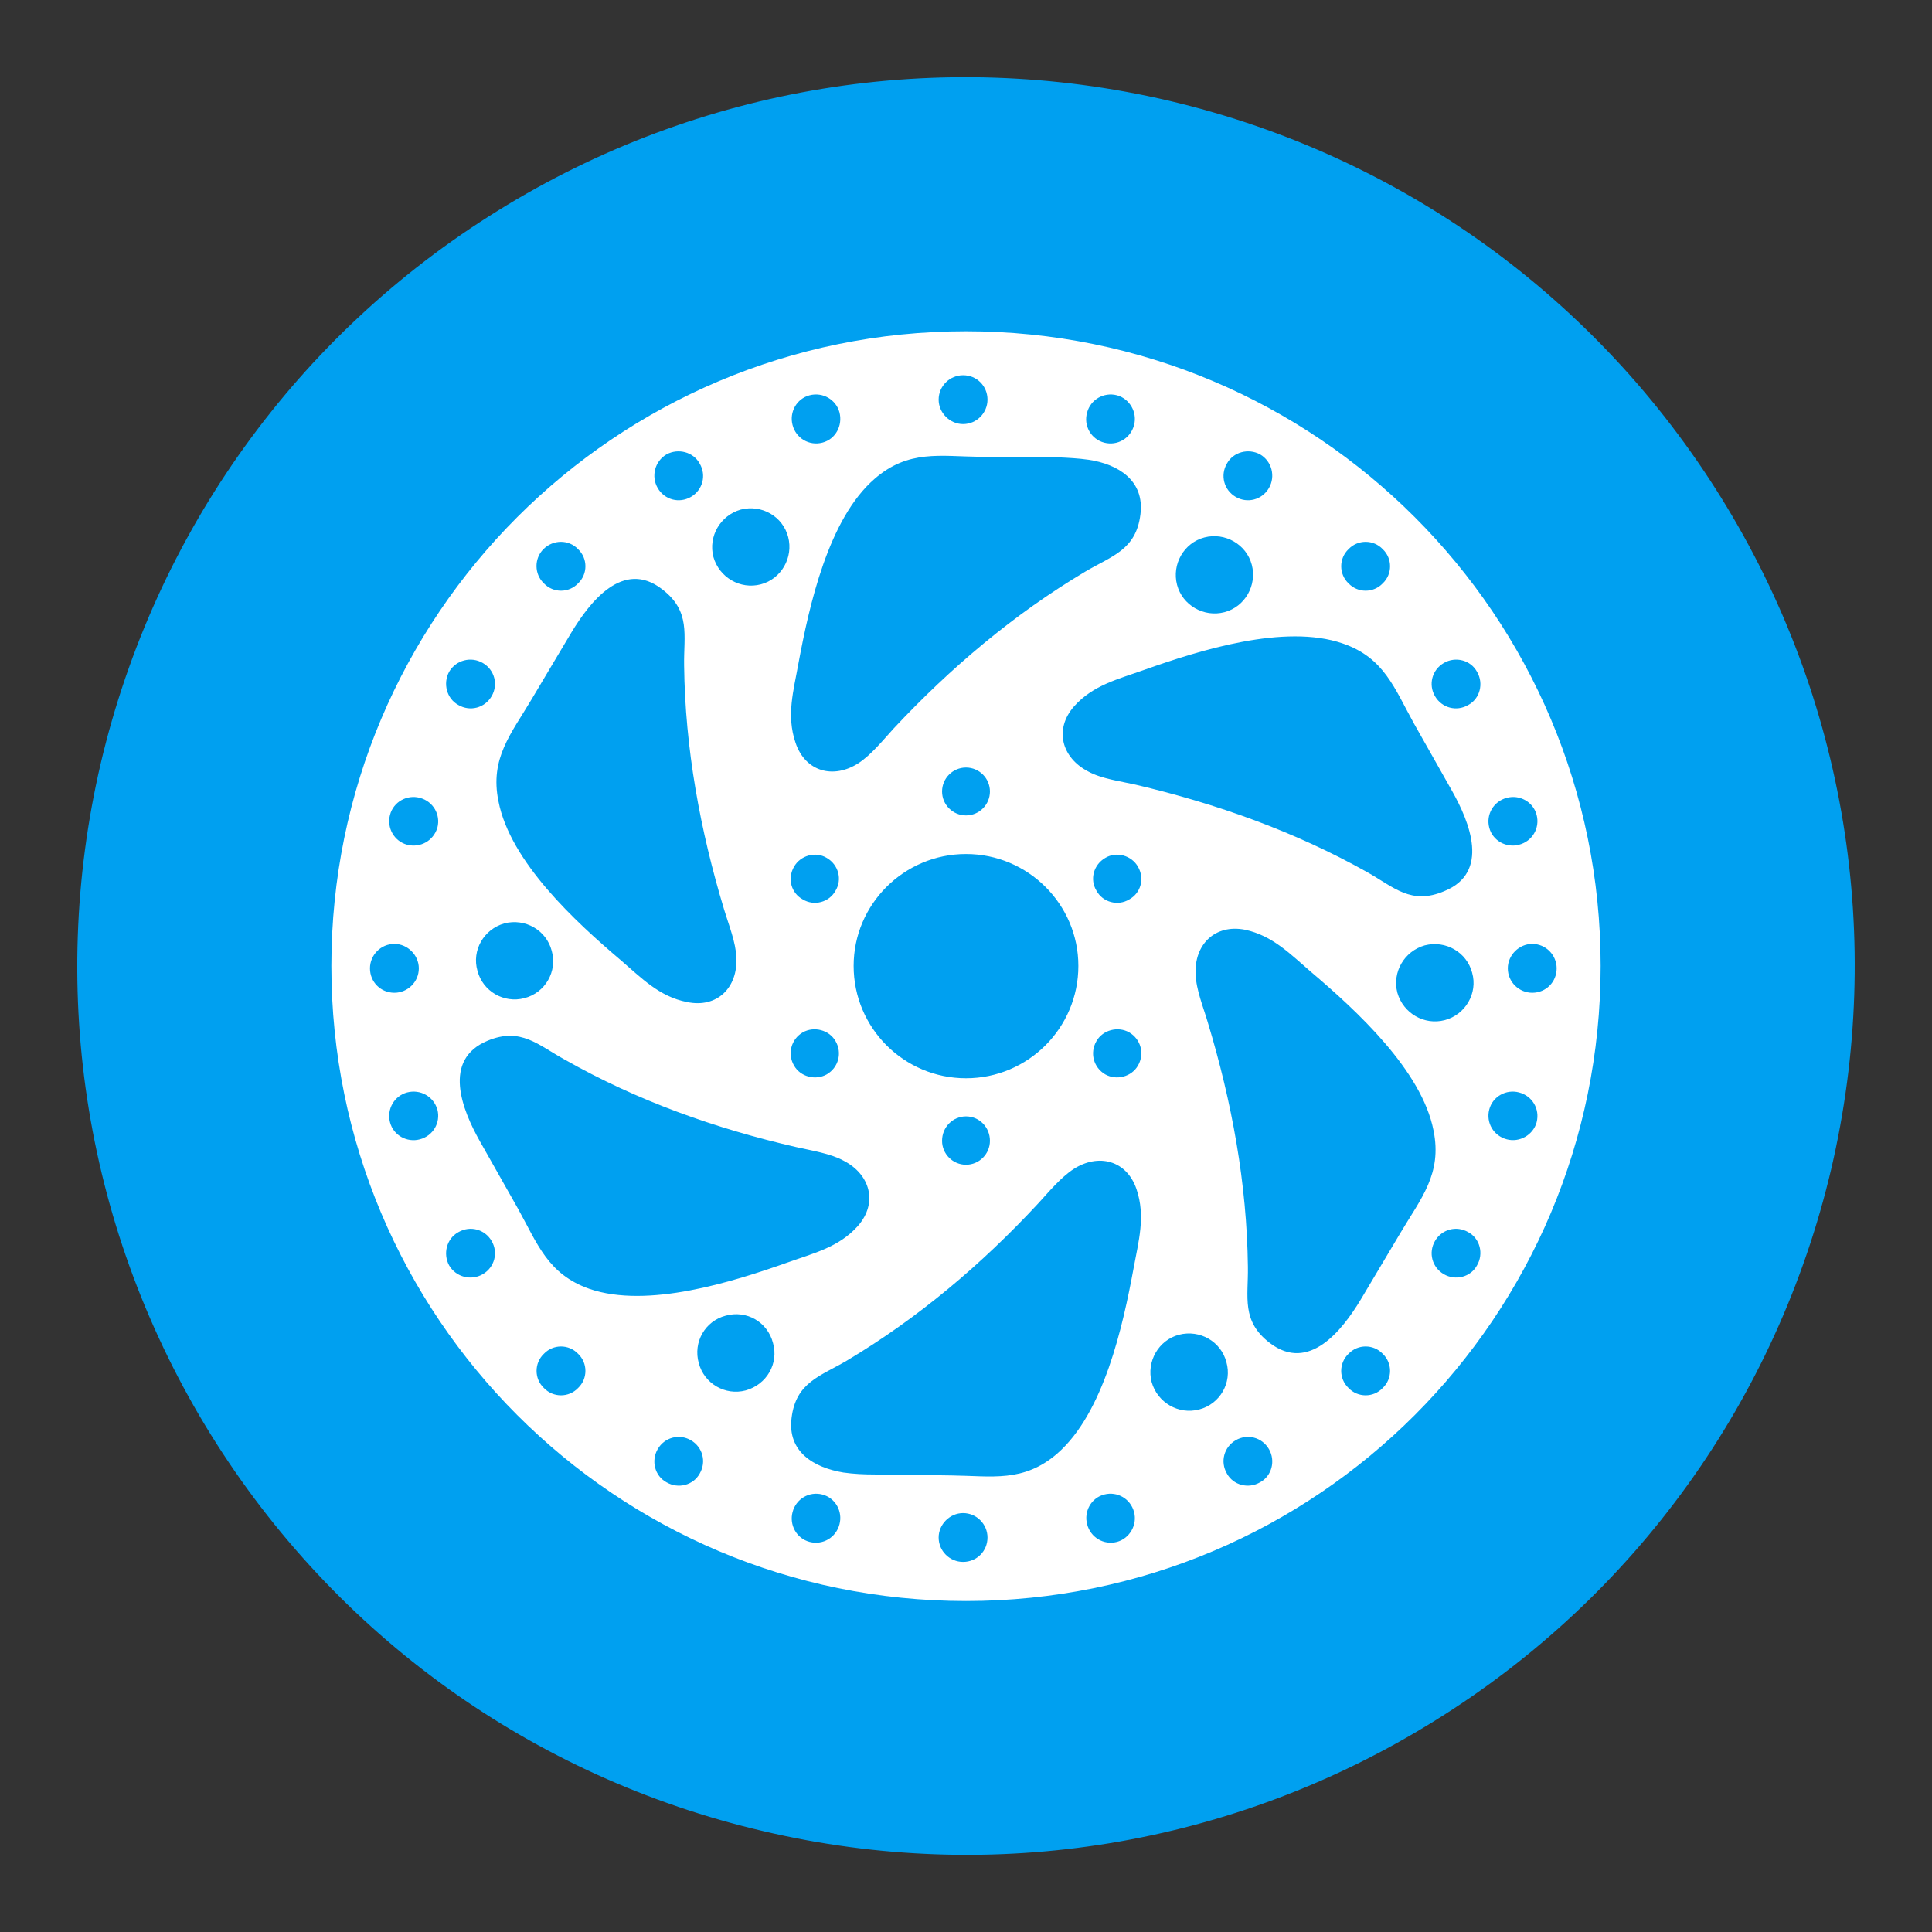 <?xml version="1.0" encoding="utf-8"?>
<!-- Generator: Adobe Illustrator 14.0.0, SVG Export Plug-In . SVG Version: 6.00 Build 43363)  -->
<!DOCTYPE svg PUBLIC "-//W3C//DTD SVG 1.1//EN" "http://www.w3.org/Graphics/SVG/1.1/DTD/svg11.dtd">
<svg version="1.1" id="Layer_1" xmlns="http://www.w3.org/2000/svg" xmlns:xlink="http://www.w3.org/1999/xlink" x="0px" y="0px"
	 width="141.73px" height="141.73px" viewBox="0 0 141.73 141.73" enable-background="new 0 0 141.73 141.73" xml:space="preserve">
<rect x="0" y="0" width="141.73" height="141.73" fill="#333333" stroke="none"/>
<g>
	<defs>
		<rect id="SVGID_1_" y="0" width="141.73" height="141.73"/>
	</defs>
	<clipPath id="SVGID_2_">
		<use xlink:href="#SVGID_1_"  overflow="visible"/>
	</clipPath>
	<path clip-path="url(#SVGID_2_)" fill-rule="evenodd" clip-rule="evenodd" fill="#00A0F0" d="M85.738,7.386
		c16.916,3.978,31.396,14.407,40.534,29.138c9.14,14.73,12.007,32.363,8.063,49.243c-3.978,16.88-14.37,31.36-29.137,40.499
		c-14.729,9.139-32.327,12.042-49.208,8.064c-16.916-3.943-31.395-14.372-40.534-29.103C6.318,90.462,3.45,72.865,7.394,55.984
		c3.978-16.88,14.371-31.395,29.137-40.534C51.26,6.311,68.858,3.444,85.738,7.386"/>
	<path clip-path="url(#SVGID_2_)" fill-rule="evenodd" clip-rule="evenodd" fill="#FFFFFF" d="M70.865,24.302
		c25.732,0,46.556,20.858,46.556,46.555c0,25.733-20.823,46.592-46.556,46.592c-25.733,0-46.556-20.858-46.556-46.592
		C24.309,45.16,45.132,24.302,70.865,24.302 M70.65,27.527c1.003,0,1.792,0.789,1.792,1.792c0,0.968-0.789,1.792-1.792,1.792
		c-0.968,0-1.792-0.824-1.792-1.792C68.858,28.316,69.682,27.527,70.65,27.527 M38.466,73.224c-1.505,0.394-3.046-0.502-3.44-2.007
		c-0.431-1.506,0.465-3.047,1.971-3.477c1.541-0.394,3.082,0.502,3.476,2.007C40.903,71.251,40.007,72.828,38.466,73.224
		 M54.701,102.002c-1.505,0.395-3.046-0.502-3.44-2.007c-0.43-1.541,0.466-3.082,1.971-3.477c1.541-0.431,3.082,0.466,3.476,2.007
		C57.138,100.031,56.243,101.572,54.701,102.002 M87.96,103.4c-1.505,0.394-3.046-0.502-3.476-2.007
		c-0.395-1.506,0.502-3.083,2.007-3.478c1.541-0.394,3.082,0.502,3.476,2.008C90.398,101.429,89.502,103.005,87.96,103.4
		 M105.988,74.835c-1.506,0.396-3.047-0.501-3.478-2.007c-0.394-1.505,0.502-3.046,2.007-3.476c1.541-0.394,3.083,0.502,3.478,2.007
		C108.425,72.864,107.493,74.441,105.988,74.835 M89.824,44.909c-1.505,0.395-3.082-0.501-3.477-2.007
		c-0.395-1.505,0.501-3.082,2.008-3.476c1.505-0.394,3.081,0.502,3.476,2.007C92.225,42.938,91.329,44.515,89.824,44.909
		 M55.812,42.867c-1.505,0.394-3.046-0.502-3.476-2.007c-0.394-1.506,0.502-3.047,2.007-3.477c1.541-0.394,3.082,0.502,3.476,2.007
		C58.214,40.896,57.318,42.472,55.812,42.867 M60.328,32.473c-0.967,0.251-1.935-0.322-2.186-1.29
		c-0.251-0.932,0.287-1.935,1.254-2.186c0.968-0.251,1.936,0.322,2.187,1.254C61.833,31.219,61.296,32.222,60.328,32.473
		 M81.939,113.112c-0.968,0.251-1.936-0.323-2.187-1.29c-0.251-0.932,0.287-1.936,1.255-2.186c0.967-0.251,1.936,0.321,2.187,1.29
		C83.445,111.858,82.871,112.861,81.939,113.112 M50.687,36.451c-0.86,0.502-1.935,0.215-2.437-0.645
		c-0.501-0.86-0.215-1.971,0.645-2.473c0.861-0.466,1.972-0.179,2.437,0.681C51.834,34.875,51.548,35.95,50.687,36.451
		 M92.44,108.74c-0.86,0.501-1.972,0.215-2.438-0.646c-0.501-0.86-0.215-1.936,0.646-2.438c0.86-0.501,1.936-0.215,2.438,0.646
		C93.587,107.163,93.301,108.274,92.44,108.74 M42.408,42.795c-0.681,0.717-1.827,0.717-2.508,0
		c-0.717-0.681-0.717-1.828-0.036-2.509c0.717-0.717,1.863-0.717,2.544,0C43.125,40.967,43.125,42.114,42.408,42.795
		 M101.436,101.823c-0.681,0.716-1.827,0.716-2.509,0c-0.716-0.681-0.716-1.828,0-2.509c0.682-0.717,1.828-0.717,2.509,0
		C102.153,99.995,102.153,101.143,101.436,101.823 M36.065,51.074c-0.502,0.86-1.577,1.147-2.437,0.645
		c-0.86-0.466-1.147-1.577-0.681-2.437c0.502-0.86,1.613-1.147,2.473-0.645C36.28,49.138,36.567,50.214,36.065,51.074
		 M108.353,92.827c-0.466,0.86-1.576,1.147-2.437,0.646s-1.147-1.577-0.645-2.438c0.502-0.859,1.576-1.146,2.437-0.645
		C108.568,90.856,108.855,91.968,108.353,92.827 M32.087,60.715c-0.287,0.967-1.255,1.505-2.222,1.254
		c-0.932-0.251-1.506-1.218-1.255-2.186c0.251-0.968,1.255-1.505,2.186-1.255C31.764,58.779,32.338,59.748,32.087,60.715
		 M112.726,82.326c-0.251,0.933-1.255,1.505-2.187,1.254c-0.967-0.251-1.541-1.218-1.29-2.186s1.255-1.505,2.186-1.254
		C112.403,80.392,112.976,81.358,112.726,82.326 M30.725,71.036c0,1.004-0.825,1.792-1.792,1.792c-1.004,0-1.792-0.788-1.792-1.792
		c0-0.967,0.788-1.792,1.792-1.792C29.9,69.244,30.725,70.069,30.725,71.036 M114.195,71.036c0,1.004-0.788,1.792-1.792,1.792
		c-0.969,0-1.792-0.788-1.792-1.792c0-0.967,0.823-1.792,1.792-1.792C113.407,69.244,114.195,70.069,114.195,71.036 M32.087,81.395
		c0.251,0.968-0.323,1.935-1.291,2.186c-0.931,0.251-1.935-0.286-2.186-1.254s0.323-1.935,1.255-2.186
		C30.832,79.89,31.8,80.427,32.087,81.395 M112.726,59.783c0.25,0.968-0.322,1.935-1.291,2.186
		c-0.931,0.251-1.935-0.287-2.186-1.254c-0.251-0.968,0.323-1.936,1.29-2.187C111.471,58.278,112.475,58.815,112.726,59.783
		 M36.065,91.035c0.502,0.86,0.215,1.936-0.645,2.438s-1.971,0.215-2.473-0.646c-0.466-0.859-0.179-1.971,0.681-2.437
		C34.488,89.889,35.563,90.176,36.065,91.035 M108.353,49.282c0.503,0.86,0.216,1.971-0.645,2.437
		c-0.86,0.502-1.935,0.215-2.437-0.645c-0.503-0.86-0.216-1.936,0.645-2.437C106.776,48.135,107.887,48.422,108.353,49.282
		 M42.408,99.314c0.717,0.681,0.717,1.828,0,2.509c-0.681,0.716-1.827,0.716-2.508,0c-0.717-0.681-0.717-1.828,0-2.509
		C40.581,98.598,41.727,98.598,42.408,99.314 M101.436,40.286c0.718,0.681,0.718,1.828,0,2.509c-0.681,0.717-1.827,0.717-2.509,0
		c-0.716-0.681-0.716-1.828,0-2.509C99.608,39.569,100.755,39.569,101.436,40.286 M50.687,105.657
		c0.861,0.502,1.147,1.577,0.645,2.438c-0.465,0.86-1.576,1.146-2.437,0.646c-0.86-0.466-1.146-1.577-0.645-2.437
		C48.752,105.442,49.827,105.156,50.687,105.657 M92.44,33.333c0.86,0.502,1.146,1.613,0.646,2.473
		c-0.502,0.86-1.577,1.147-2.438,0.645c-0.86-0.501-1.146-1.577-0.646-2.437C90.469,33.154,91.58,32.867,92.44,33.333
		 M60.328,109.637c0.968,0.25,1.505,1.254,1.255,2.186c-0.251,0.967-1.219,1.541-2.187,1.29c-0.967-0.251-1.505-1.254-1.254-2.186
		C58.393,109.958,59.361,109.386,60.328,109.637 M81.939,28.998c0.932,0.251,1.506,1.254,1.255,2.186
		c-0.251,0.968-1.22,1.541-2.187,1.29c-0.968-0.251-1.542-1.254-1.255-2.222C80.004,29.319,80.972,28.747,81.939,28.998
		 M70.65,110.998c1.003,0,1.792,0.824,1.792,1.791c0,1.004-0.789,1.792-1.792,1.792c-0.968,0-1.792-0.788-1.792-1.792
		C68.858,111.822,69.682,110.998,70.65,110.998 M83.481,63.583c0.501,0.86,0.215,1.935-0.646,2.401
		c-0.824,0.502-1.935,0.215-2.401-0.645c-0.502-0.824-0.215-1.9,0.646-2.401C81.904,62.436,83.015,62.758,83.481,63.583
		 M70.865,56.306c0.968,0,1.756,0.789,1.756,1.757c0,0.967-0.788,1.756-1.756,1.756c-0.968,0-1.756-0.789-1.756-1.756
		C69.109,57.095,69.897,56.306,70.865,56.306 M61.296,65.338c-0.466,0.86-1.577,1.147-2.401,0.645
		c-0.861-0.466-1.147-1.541-0.645-2.401c0.465-0.824,1.576-1.147,2.401-0.645C61.511,63.438,61.798,64.514,61.296,65.338
		 M61.296,76.377c0.502,0.86,0.215,1.936-0.645,2.438c-0.825,0.466-1.936,0.179-2.401-0.646c-0.502-0.86-0.216-1.936,0.645-2.438
		C59.719,75.267,60.83,75.553,61.296,76.377 M70.865,81.896c0.968,0,1.756,0.788,1.756,1.792c0,0.967-0.788,1.756-1.756,1.756
		c-0.968,0-1.756-0.789-1.756-1.756C69.109,82.685,69.897,81.896,70.865,81.896 M83.481,78.169
		c-0.467,0.824-1.577,1.111-2.402,0.646c-0.86-0.502-1.147-1.577-0.646-2.438c0.467-0.824,1.577-1.11,2.401-0.646
		C83.696,76.233,83.982,77.309,83.481,78.169 M58.572,48.673c0.789-4.229,2.186-10.609,5.591-13.548
		c2.473-2.15,4.803-1.648,7.741-1.613c1.899,0,3.799,0.036,5.663,0.036c0.788,0.036,1.541,0.072,2.294,0.18
		c2.149,0.322,4.121,1.505,3.799,4.014c-0.323,2.616-2.115,3.046-4.05,4.193c-5.233,3.118-9.893,7.06-14.049,11.504
		c-0.753,0.825-1.649,1.936-2.581,2.545c-1.828,1.183-3.906,0.645-4.623-1.505C57.676,52.472,58.214,50.68,58.572,48.673
		 M83.158,93.042c-0.789,4.266-2.187,10.608-5.591,13.583c-2.474,2.15-4.803,1.649-7.741,1.613c-1.9-0.036-3.799-0.036-5.663-0.072
		c-0.788,0-1.541-0.036-2.294-0.143c-2.15-0.359-4.121-1.505-3.799-4.014c0.323-2.616,2.115-3.048,4.05-4.193
		c5.233-3.118,9.892-7.062,14.049-11.541c0.753-0.824,1.649-1.899,2.581-2.509c1.828-1.183,3.906-0.646,4.623,1.47
		C84.054,89.243,83.516,91.071,83.158,93.042 M83.946,49.138c4.05-1.433,10.286-3.404,14.551-1.935
		c3.047,1.04,3.799,3.297,5.233,5.878c0.932,1.648,1.863,3.297,2.795,4.946c1.291,2.293,2.796,5.985-0.573,7.347
		c-2.438,1.039-3.692-0.287-5.663-1.398c-5.304-2.975-11.038-5.017-16.988-6.415c-1.11-0.251-2.508-0.43-3.476-0.968
		c-1.936-1.003-2.509-3.082-1.039-4.767C80.183,50.25,82.047,49.819,83.946,49.138 M57.784,92.612
		c-4.05,1.433-10.286,3.405-14.551,1.936c-3.047-1.075-3.799-3.298-5.233-5.879c-0.932-1.647-1.863-3.297-2.795-4.944
		c-1.291-2.294-2.796-5.986,0.573-7.383c2.437-1.005,3.692,0.321,5.663,1.396c5.304,3.011,11.038,5.054,16.988,6.416
		c1.111,0.251,2.508,0.466,3.476,1.003c1.935,1.004,2.509,3.082,1.039,4.768C61.547,91.501,59.683,91.932,57.784,92.612
		 M96.204,71.323c3.297,2.796,8.099,7.204,8.959,11.612c0.646,3.189-0.931,4.981-2.438,7.525c-0.967,1.613-1.935,3.263-2.902,4.875
		c-1.362,2.259-3.799,5.376-6.666,3.189c-2.114-1.612-1.577-3.369-1.613-5.591c-0.071-6.128-1.182-12.113-2.938-17.919
		c-0.323-1.111-0.861-2.402-0.896-3.548c-0.108-2.151,1.397-3.692,3.619-3.262C93.372,68.635,94.698,70.033,96.204,71.323
		 M45.526,70.427c-3.297-2.795-8.099-7.204-8.959-11.648c-0.646-3.154,0.931-4.946,2.437-7.49c0.967-1.613,1.935-3.262,2.903-4.874
		c1.362-2.258,3.799-5.412,6.666-3.19c2.114,1.613,1.577,3.369,1.613,5.591c0.071,6.093,1.182,12.114,2.938,17.92
		c0.323,1.075,0.861,2.401,0.896,3.512c0.108,2.186-1.397,3.727-3.619,3.261C48.358,73.115,47.032,71.718,45.526,70.427
		 M70.865,62.65c4.552,0,8.243,3.691,8.243,8.207c0,4.552-3.691,8.243-8.243,8.243c-4.552,0-8.243-3.691-8.243-8.243
		C62.622,66.341,66.313,62.65,70.865,62.65"/>
</g>
</svg>
